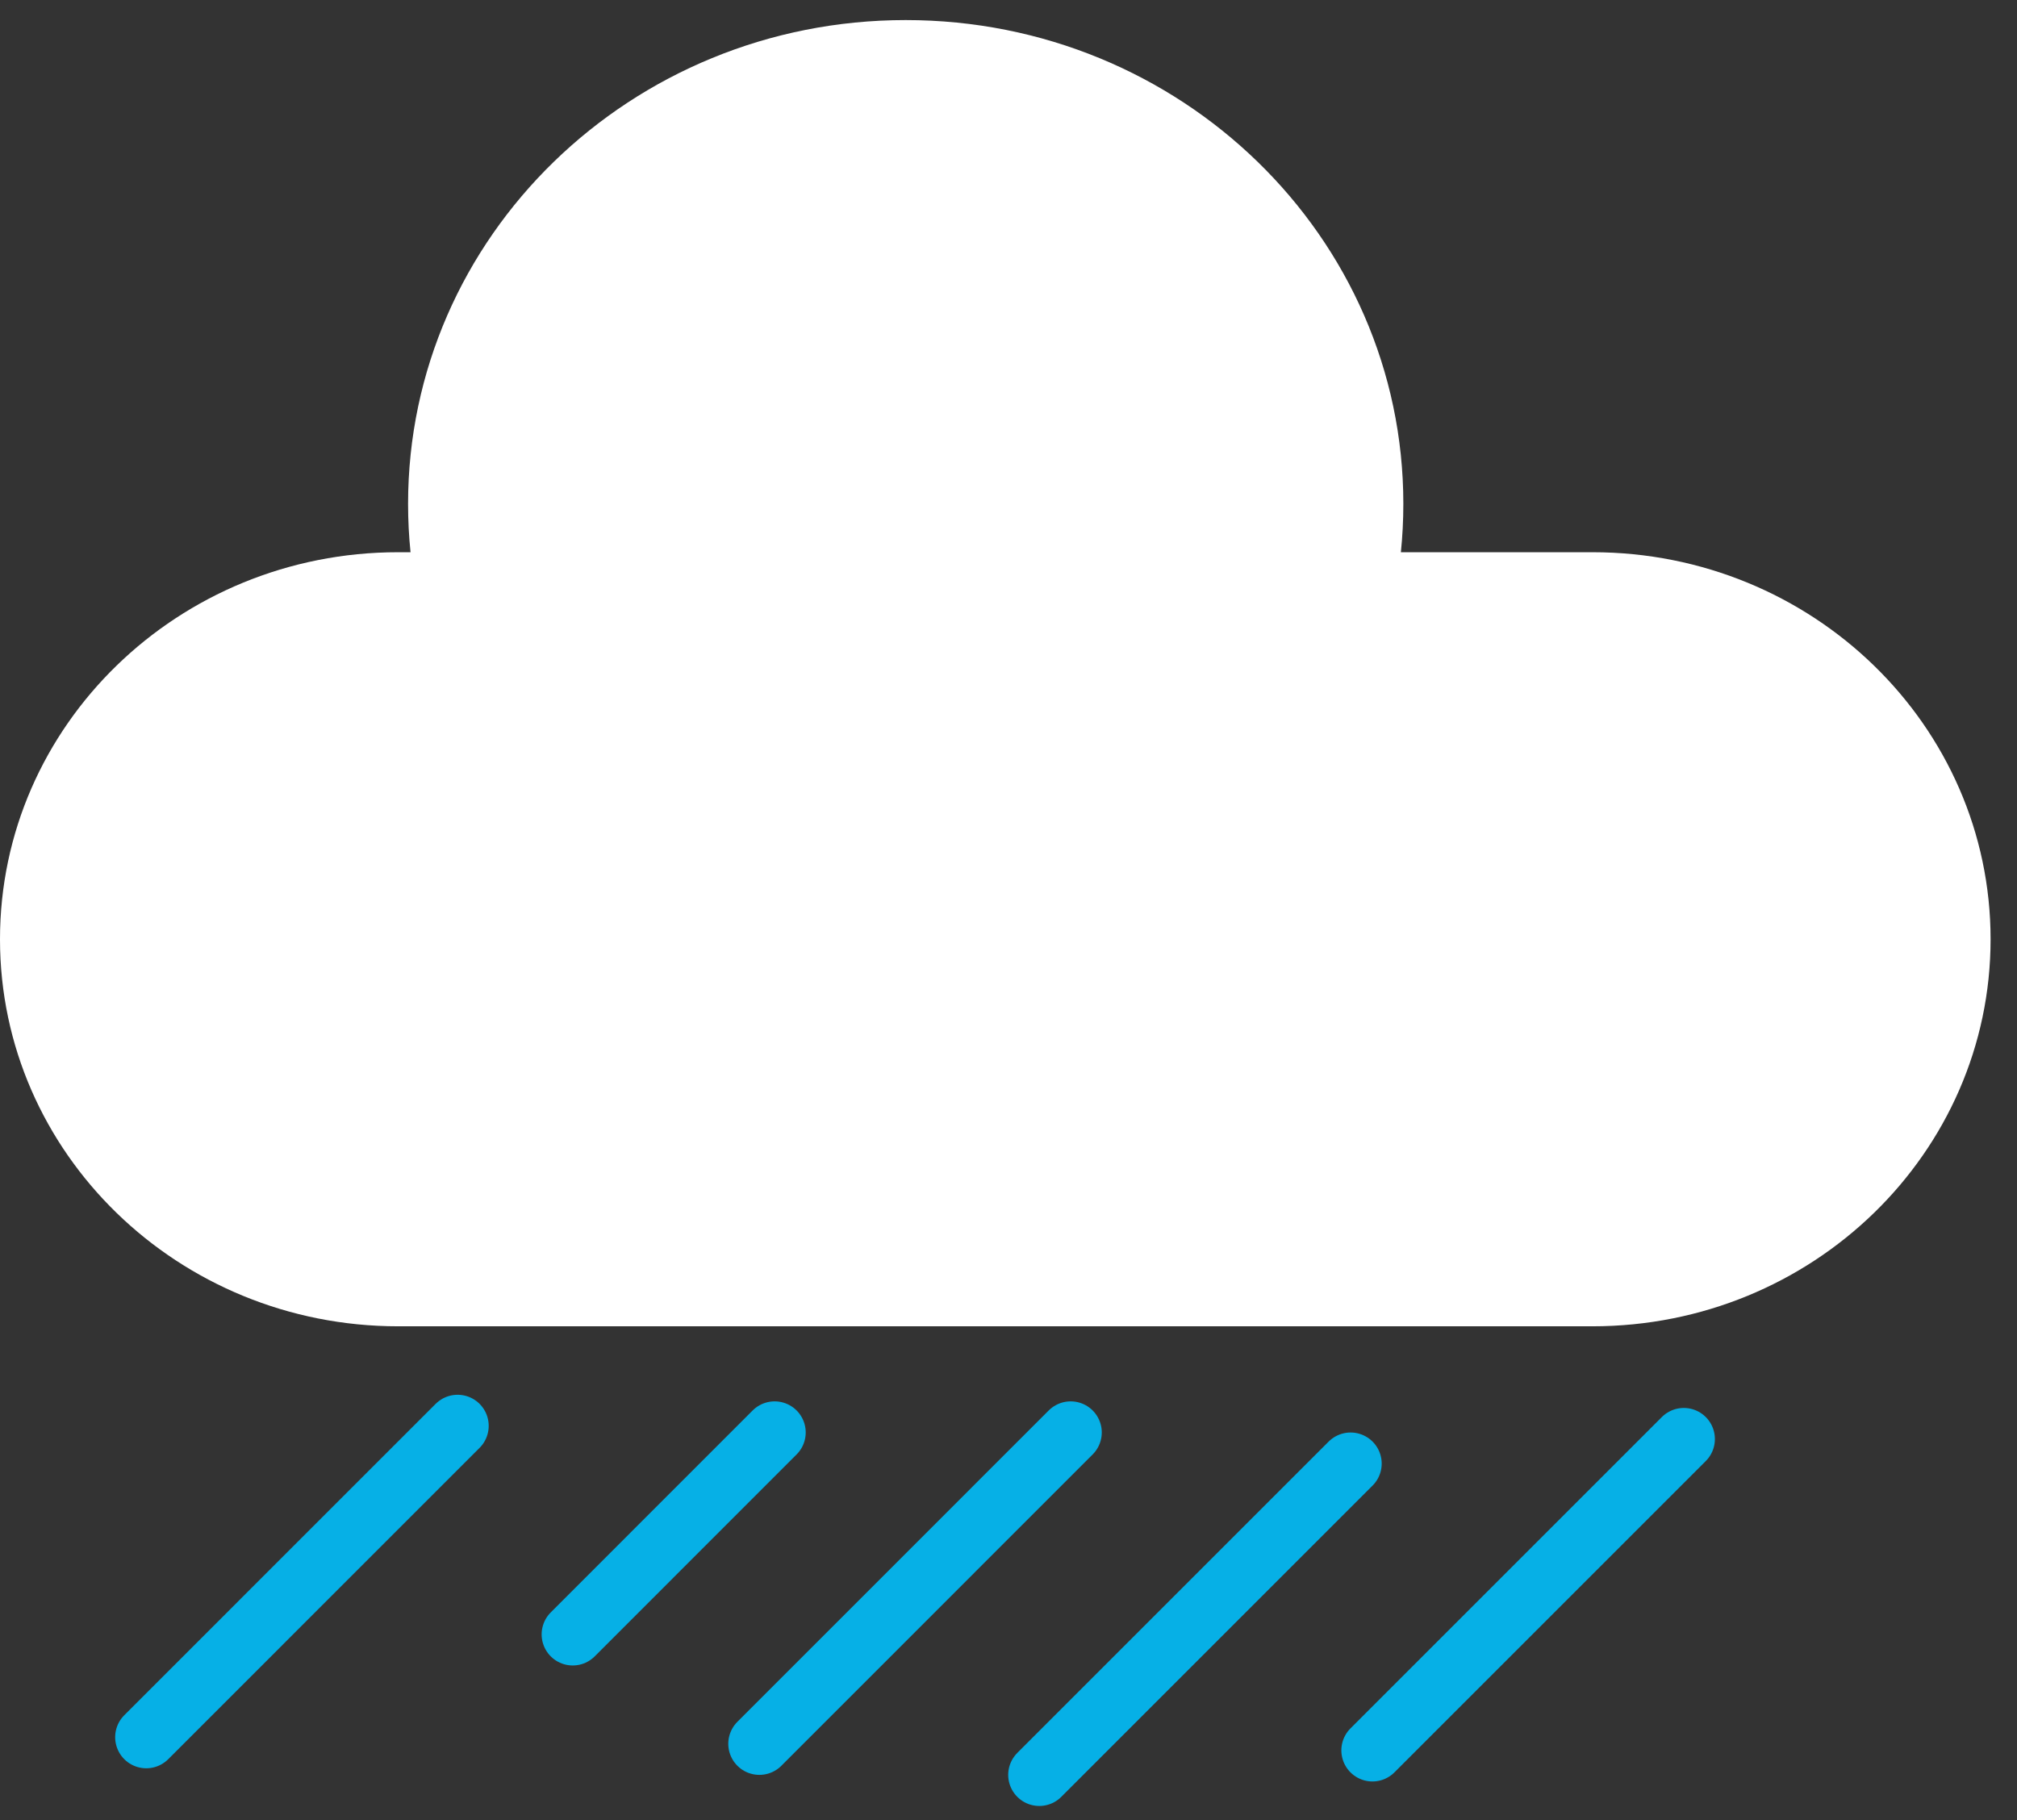 <svg width="41" height="37" viewBox="0 0 41 37" fill="none" xmlns="http://www.w3.org/2000/svg">
<rect x="0" y="0" width="41" height="37" fill="#333333" stroke="none"/>
<g id="rain-icon">
<path id="cloud-icon" d="M28.476 11.226C28.509 10.903 28.526 10.575 28.526 10.243C28.526 4.811 23.997 0.408 18.411 0.408C12.824 0.408 8.295 4.811 8.295 10.243C8.295 10.575 8.312 10.903 8.345 11.226H8.093C3.623 11.226 0 14.749 0 19.094C0 23.439 3.623 26.962 8.093 26.962H32.37C36.84 26.962 40.463 23.439 40.463 19.094C40.463 14.749 36.84 11.226 32.37 11.226H28.476Z" fill="white"/>
<g id="rain-drops">
<line id="Line 10" x1="9.302" y1="28.986" x2="2.973" y2="35.315" stroke="#06B0E6" stroke-width="1.264" stroke-linecap="round"/>
<line id="Line 12" x1="21.764" y1="29.12" x2="15.436" y2="35.449" stroke="#06B0E6" stroke-width="1.264" stroke-linecap="round"/>
<line id="Line 13" x1="34.227" y1="29.254" x2="27.898" y2="35.583" stroke="#06B0E6" stroke-width="1.264" stroke-linecap="round"/>
<line id="Line 14" x1="27.454" y1="29.753" x2="21.126" y2="36.081" stroke="#06B0E6" stroke-width="1.264" stroke-linecap="round"/>
<line id="Line 11" x1="15.746" y1="29.12" x2="11.642" y2="33.225" stroke="#06B0E6" stroke-width="1.264" stroke-linecap="round"/>
</g>
</g>
</svg>

